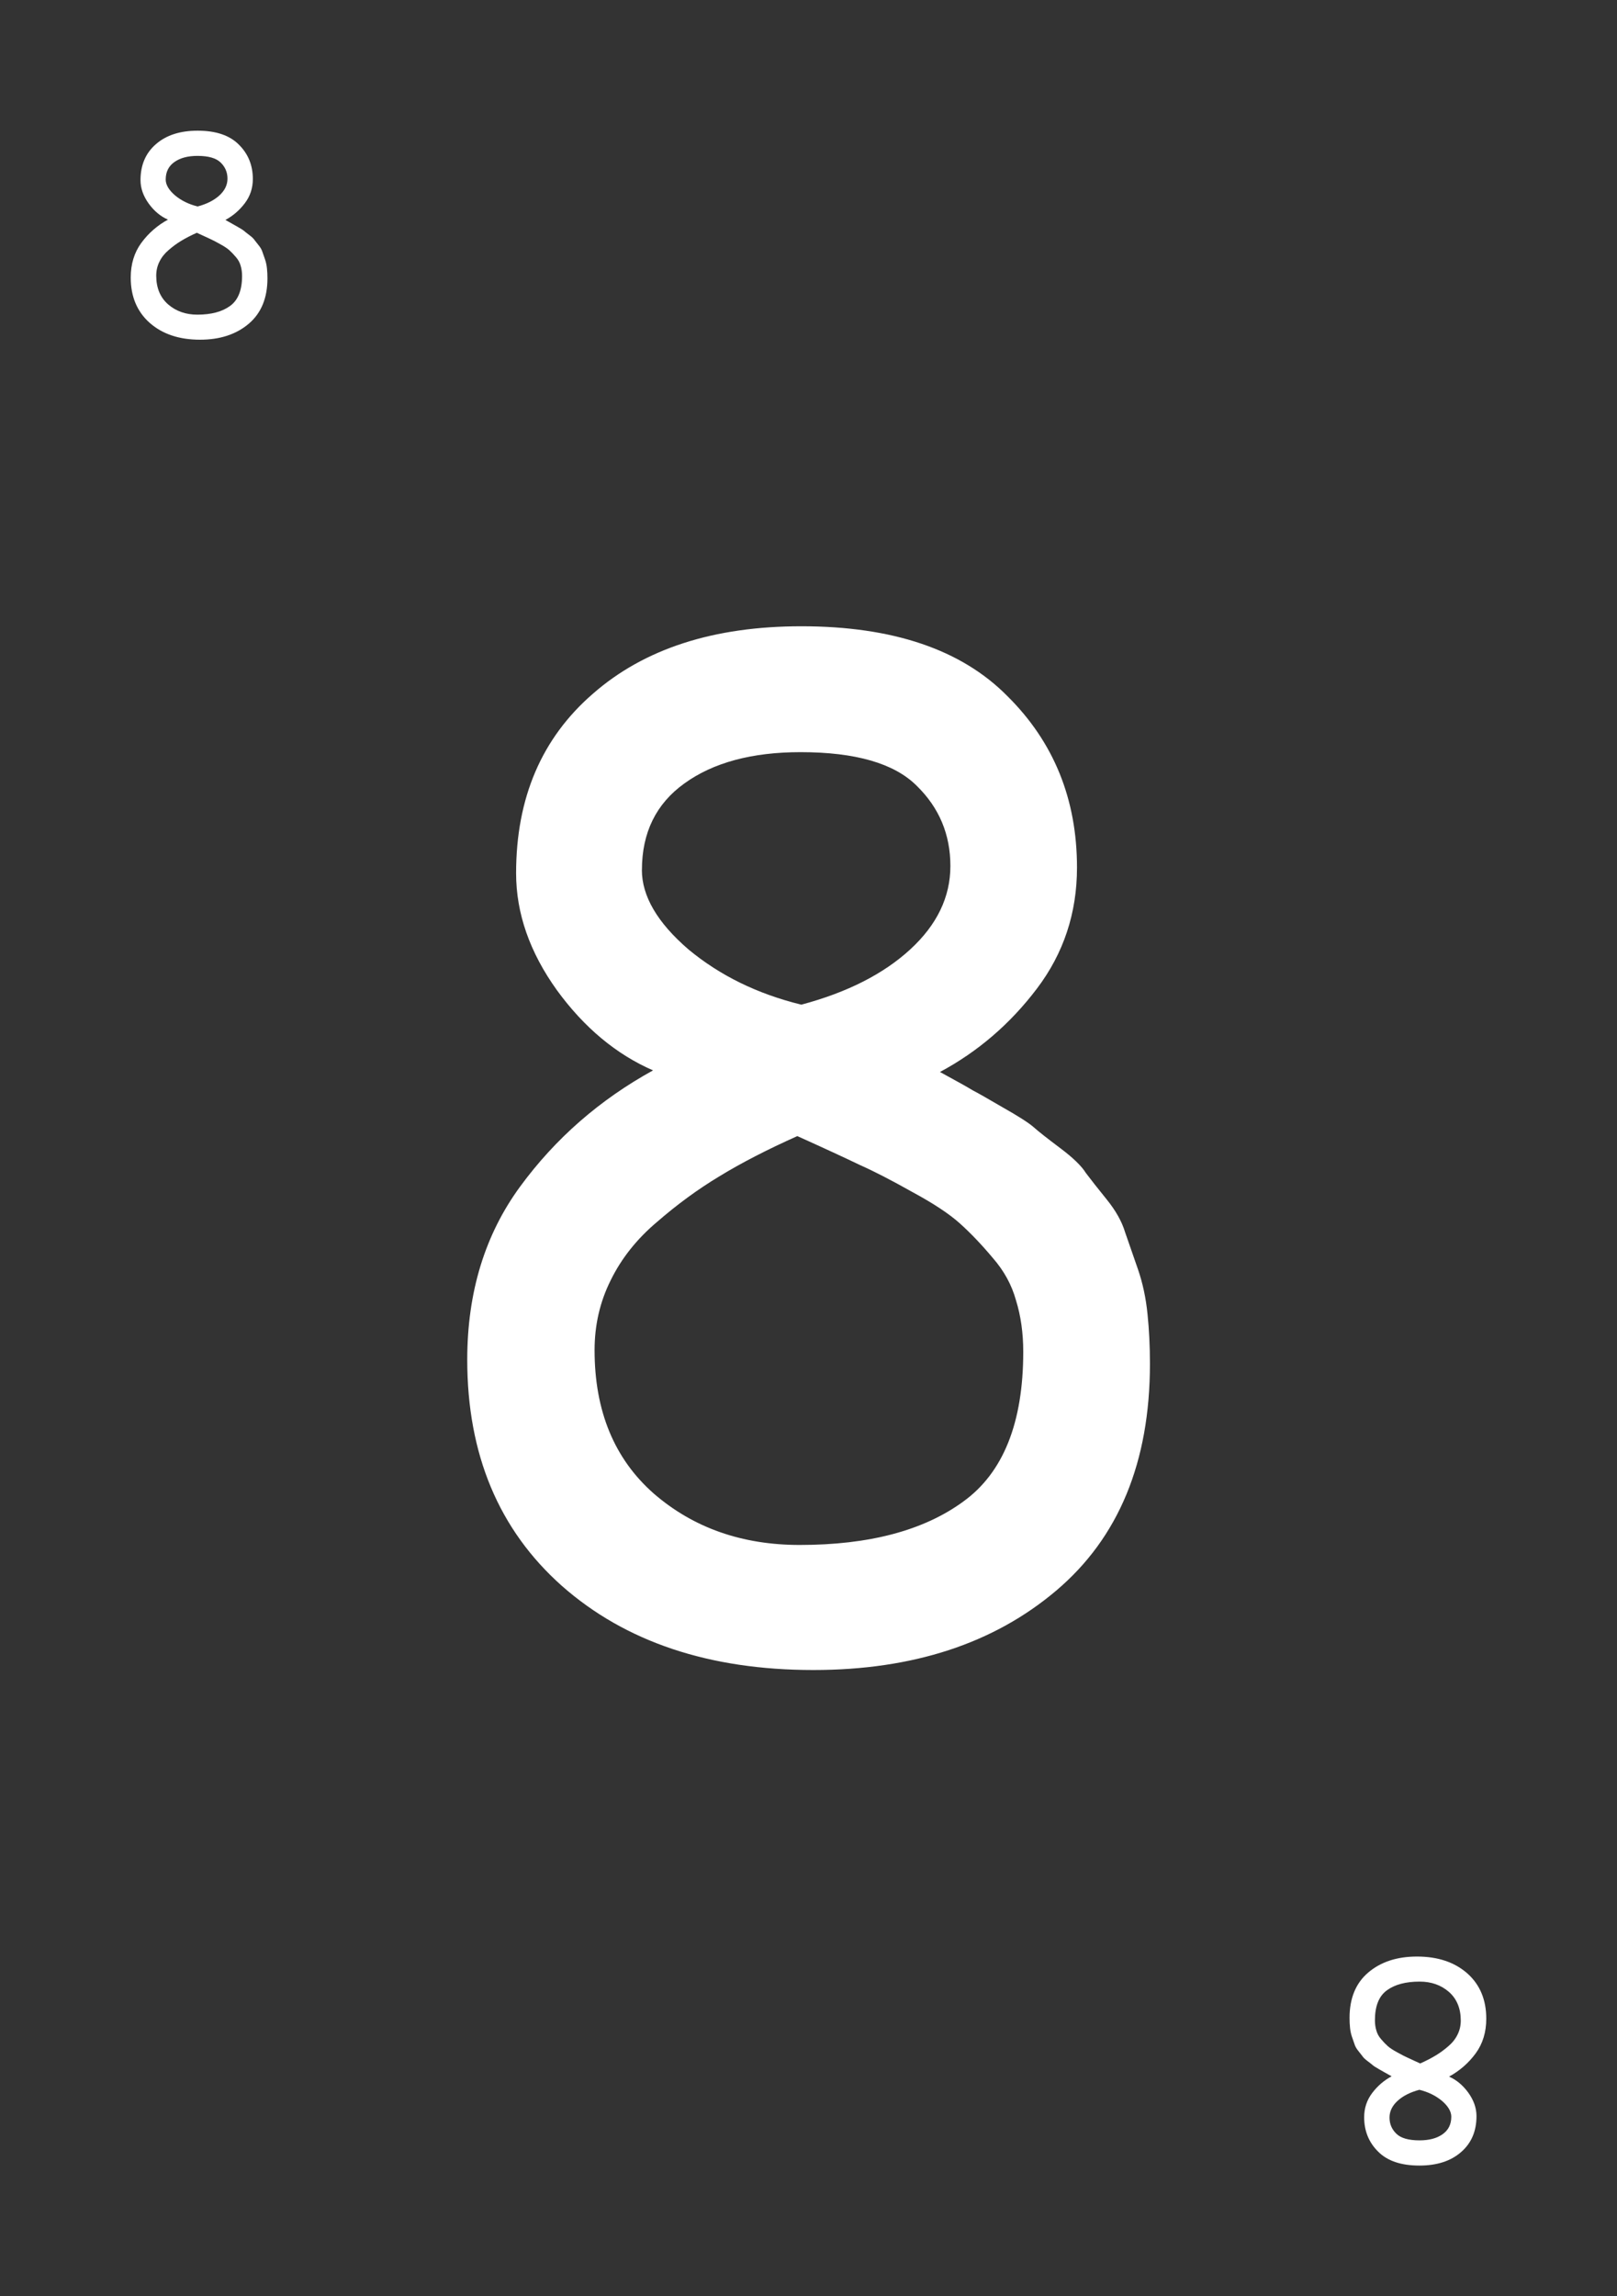 <svg xmlns:svg="http://www.w3.org/2000/svg" xmlns="http://www.w3.org/2000/svg" width="62" height="88" version="1.1">
<rect width="100%" height="100%" fill="#333333" stroke="none"/>
<style>
.card {
	fill:#FFF;
}

</style>
<title>Card 8</title>
  <g transform="translate(0,-964.362)">
    <g transform="matrix(1.573,0,0,1.573,-30.656,958.251)" class="card">
      <path d="m33.982 36.779c-0 1.484 0.482 2.65 1.445 3.496 0.964 0.833 2.148 1.25 3.555 1.25 1.693 0 3.021-0.352 3.984-1.055 0.977-0.703 1.465-1.921 1.465-3.652-0-0.456-0.059-0.872-0.176-1.25-0.104-0.378-0.293-0.723-0.566-1.035-0.273-0.326-0.54-0.605-0.801-0.84-0.26-0.234-0.645-0.488-1.152-0.762-0.508-0.286-0.938-0.508-1.289-0.664-0.352-0.169-0.859-0.404-1.523-0.703-0.729 0.326-1.361 0.651-1.895 0.977-0.521 0.313-1.029 0.684-1.523 1.113-0.495 0.417-0.872 0.892-1.133 1.426-0.26 0.521-0.391 1.087-0.391 1.699M35.135 25.08c-0 0.638 0.378 1.283 1.133 1.934 0.768 0.638 1.686 1.087 2.754 1.348 1.12-0.299 2.005-0.749 2.656-1.348 0.651-0.599 0.977-1.276 0.977-2.031-0-0.768-0.273-1.419-0.82-1.953-0.547-0.547-1.491-0.82-2.832-0.82-1.185 0-2.129 0.254-2.832 0.762-0.69 0.495-1.035 1.198-1.035 2.109m0.273 4.883c-0.898-0.391-1.68-1.042-2.344-1.953-0.664-0.924-0.996-1.875-0.996-2.852-0-1.836 0.625-3.294 1.875-4.375 1.25-1.094 2.943-1.641 5.078-1.641 2.227 0 3.9 0.566 5.02 1.699 1.133 1.12 1.699 2.513 1.699 4.18-0 1.107-0.326 2.09-0.977 2.949-0.651 0.859-1.439 1.536-2.363 2.031 0.43 0.234 0.697 0.384 0.801 0.449 0.104 0.052 0.345 0.189 0.723 0.41 0.391 0.221 0.645 0.384 0.762 0.488 0.117 0.104 0.332 0.273 0.645 0.508 0.312 0.234 0.521 0.436 0.625 0.605 0.117 0.156 0.286 0.371 0.508 0.645 0.221 0.273 0.371 0.54 0.449 0.801 0.091 0.26 0.195 0.56 0.312 0.898 0.117 0.339 0.195 0.703 0.234 1.094 0.039 0.378 0.059 0.781 0.059 1.211-0 2.396-0.762 4.238-2.285 5.527-1.523 1.289-3.496 1.934-5.918 1.934-2.539 0-4.583-0.684-6.133-2.051-1.536-1.367-2.305-3.203-2.305-5.508-0-1.641 0.43-3.047 1.289-4.219 0.859-1.172 1.94-2.116 3.242-2.832"/>
    </g>
    <g transform="matrix(0.315,0,0,0.315,-4.714,963.34)" class="card">
      <path d="m33.982 36.779c-0 1.484 0.482 2.65 1.445 3.496 0.964 0.833 2.148 1.25 3.555 1.25 1.693 0 3.021-0.352 3.984-1.055 0.977-0.703 1.465-1.921 1.465-3.652-0-0.456-0.059-0.872-0.176-1.25-0.104-0.378-0.293-0.723-0.566-1.035-0.273-0.326-0.54-0.605-0.801-0.84-0.26-0.234-0.645-0.488-1.152-0.762-0.508-0.286-0.938-0.508-1.289-0.664-0.352-0.169-0.859-0.404-1.523-0.703-0.729 0.326-1.361 0.651-1.895 0.977-0.521 0.313-1.029 0.684-1.523 1.113-0.495 0.417-0.872 0.892-1.133 1.426-0.26 0.521-0.391 1.087-0.391 1.699M35.135 25.08c-0 0.638 0.378 1.283 1.133 1.934 0.768 0.638 1.686 1.087 2.754 1.348 1.12-0.299 2.005-0.749 2.656-1.348 0.651-0.599 0.977-1.276 0.977-2.031-0-0.768-0.273-1.419-0.82-1.953-0.547-0.547-1.491-0.82-2.832-0.82-1.185 0-2.129 0.254-2.832 0.762-0.69 0.495-1.035 1.198-1.035 2.109m0.273 4.883c-0.898-0.391-1.68-1.042-2.344-1.953-0.664-0.924-0.996-1.875-0.996-2.852-0-1.836 0.625-3.294 1.875-4.375 1.25-1.094 2.943-1.641 5.078-1.641 2.227 0 3.9 0.566 5.02 1.699 1.133 1.12 1.699 2.513 1.699 4.18-0 1.107-0.326 2.09-0.977 2.949-0.651 0.859-1.439 1.536-2.363 2.031 0.43 0.234 0.697 0.384 0.801 0.449 0.104 0.052 0.345 0.189 0.723 0.41 0.391 0.221 0.645 0.384 0.762 0.488 0.117 0.104 0.332 0.273 0.645 0.508 0.312 0.234 0.521 0.436 0.625 0.605 0.117 0.156 0.286 0.371 0.508 0.645 0.221 0.273 0.371 0.54 0.449 0.801 0.091 0.26 0.195 0.56 0.312 0.898 0.117 0.339 0.195 0.703 0.234 1.094 0.039 0.378 0.059 0.781 0.059 1.211-0 2.396-0.762 4.238-2.285 5.527-1.523 1.289-3.496 1.934-5.918 1.934-2.539 0-4.583-0.684-6.133-2.051-1.536-1.367-2.305-3.203-2.305-5.508-0-1.641 0.43-3.047 1.289-4.219 0.859-1.172 1.94-2.116 3.242-2.832"/>
    </g>
    <g transform="matrix(-0.315,0,0,-0.315,66.714,1053.384)" class="card">
      <path d="m33.982 36.779c-0 1.484 0.482 2.65 1.445 3.496 0.964 0.833 2.148 1.25 3.555 1.25 1.693 0 3.021-0.352 3.984-1.055 0.977-0.703 1.465-1.921 1.465-3.652-0-0.456-0.059-0.872-0.176-1.25-0.104-0.378-0.293-0.723-0.566-1.035-0.273-0.326-0.54-0.605-0.801-0.84-0.26-0.234-0.645-0.488-1.152-0.762-0.508-0.286-0.938-0.508-1.289-0.664-0.352-0.169-0.859-0.404-1.523-0.703-0.729 0.326-1.361 0.651-1.895 0.977-0.521 0.313-1.029 0.684-1.523 1.113-0.495 0.417-0.872 0.892-1.133 1.426-0.26 0.521-0.391 1.087-0.391 1.699M35.135 25.08c-0 0.638 0.378 1.283 1.133 1.934 0.768 0.638 1.686 1.087 2.754 1.348 1.12-0.299 2.005-0.749 2.656-1.348 0.651-0.599 0.977-1.276 0.977-2.031-0-0.768-0.273-1.419-0.82-1.953-0.547-0.547-1.491-0.82-2.832-0.82-1.185 0-2.129 0.254-2.832 0.762-0.69 0.495-1.035 1.198-1.035 2.109m0.273 4.883c-0.898-0.391-1.68-1.042-2.344-1.953-0.664-0.924-0.996-1.875-0.996-2.852-0-1.836 0.625-3.294 1.875-4.375 1.25-1.094 2.943-1.641 5.078-1.641 2.227 0 3.9 0.566 5.02 1.699 1.133 1.12 1.699 2.513 1.699 4.18-0 1.107-0.326 2.09-0.977 2.949-0.651 0.859-1.439 1.536-2.363 2.031 0.43 0.234 0.697 0.384 0.801 0.449 0.104 0.052 0.345 0.189 0.723 0.41 0.391 0.221 0.645 0.384 0.762 0.488 0.117 0.104 0.332 0.273 0.645 0.508 0.312 0.234 0.521 0.436 0.625 0.605 0.117 0.156 0.286 0.371 0.508 0.645 0.221 0.273 0.371 0.54 0.449 0.801 0.091 0.26 0.195 0.56 0.312 0.898 0.117 0.339 0.195 0.703 0.234 1.094 0.039 0.378 0.059 0.781 0.059 1.211-0 2.396-0.762 4.238-2.285 5.527-1.523 1.289-3.496 1.934-5.918 1.934-2.539 0-4.583-0.684-6.133-2.051-1.536-1.367-2.305-3.203-2.305-5.508-0-1.641 0.43-3.047 1.289-4.219 0.859-1.172 1.94-2.116 3.242-2.832"/>
    </g>
  </g>
</svg>
